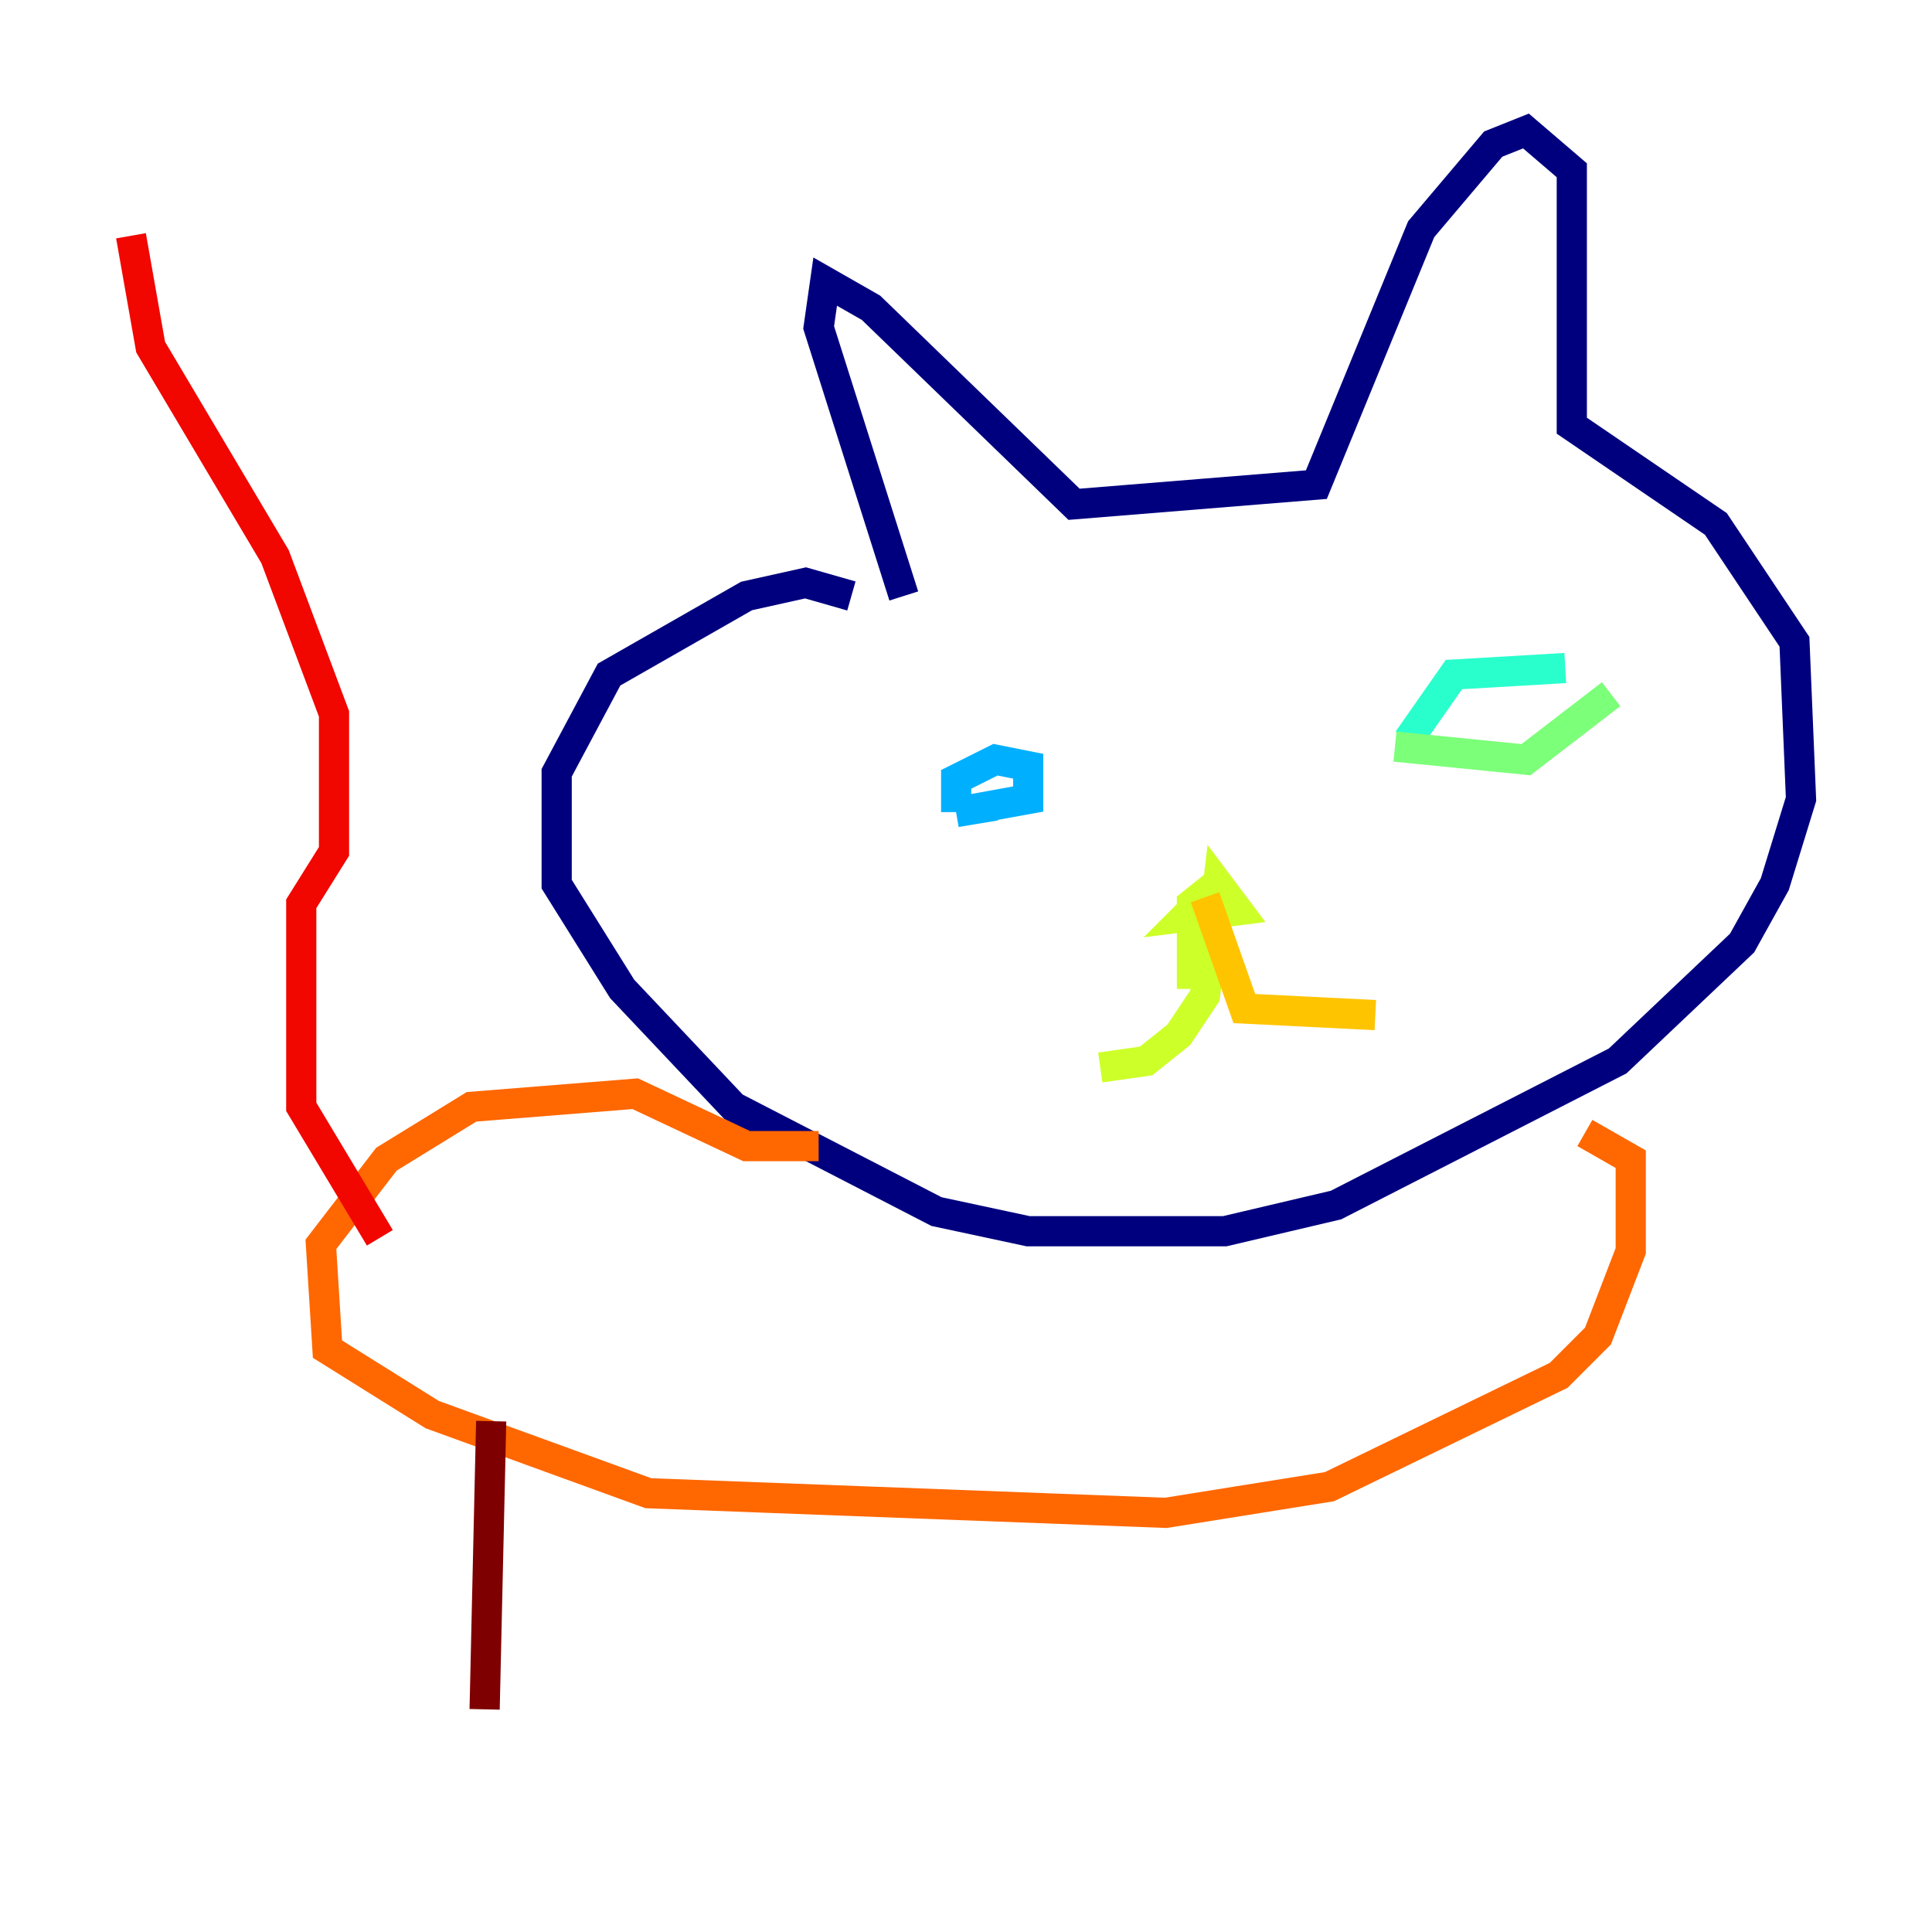 <?xml version="1.0" encoding="utf-8" ?>
<svg baseProfile="tiny" height="128" version="1.2" viewBox="0,0,128,128" width="128" xmlns="http://www.w3.org/2000/svg" xmlns:ev="http://www.w3.org/2001/xml-events" xmlns:xlink="http://www.w3.org/1999/xlink"><defs /><polyline fill="none" points="56.407,39.485 53.37,38.617 49.464,39.485 40.352,44.691 36.881,51.2 36.881,58.576 41.22,65.519 48.597,73.329 62.047,80.271 68.122,81.573 81.139,81.573 88.515,79.837 107.173,70.291 115.417,62.481 117.586,58.576 119.322,52.936 118.888,42.522 113.681,34.712 104.136,28.203 104.136,11.281 101.098,8.678 98.929,9.546 94.156,15.186 87.214,32.108 71.159,33.41 57.709,20.393 54.671,18.658 54.237,21.695 59.878,39.485" stroke="#00007f" stroke-width="2" /><polyline fill="none" points="66.82,51.2 66.82,51.2" stroke="#0000f1" stroke-width="2" /><polyline fill="none" points="101.532,44.691 101.532,44.691" stroke="#004cff" stroke-width="2" /><polyline fill="none" points="63.349,53.803 63.349,51.634 65.953,50.332 68.122,50.766 68.122,52.936 63.349,53.803 65.953,53.37" stroke="#00b0ff" stroke-width="2" /><polyline fill="none" points="93.288,49.031 96.325,44.691 103.702,44.258" stroke="#29ffcd" stroke-width="2" /><polyline fill="none" points="92.42,49.464 101.098,50.332 106.739,45.993" stroke="#7cff79" stroke-width="2" /><polyline fill="none" points="78.969,65.519 78.969,59.878 81.139,58.142 78.536,60.746 82.007,60.312 80.705,58.576 79.837,65.953 78.102,68.556 75.932,70.291 72.895,70.725" stroke="#cdff29" stroke-width="2" /><polyline fill="none" points="79.837,59.444 82.441,66.82 91.119,67.254" stroke="#ffc400" stroke-width="2" /><polyline fill="none" points="54.237,75.932 49.464,75.932 42.088,72.461 31.241,73.329 25.6,76.8 21.261,82.441 21.695,89.383 28.637,93.722 42.956,98.929 77.234,100.231 88.081,98.495 103.268,91.119 105.871,88.515 108.041,82.875 108.041,76.8 105.003,75.064" stroke="#ff6700" stroke-width="2" /><polyline fill="none" points="25.166,82.007 19.959,73.329 19.959,59.878 22.129,56.407 22.129,47.295 18.224,36.881 9.98,22.997 8.678,15.62" stroke="#f10700" stroke-width="2" /><polyline fill="none" points="32.542,94.156 32.108,113.248" stroke="#7f0000" stroke-width="2" /></svg>